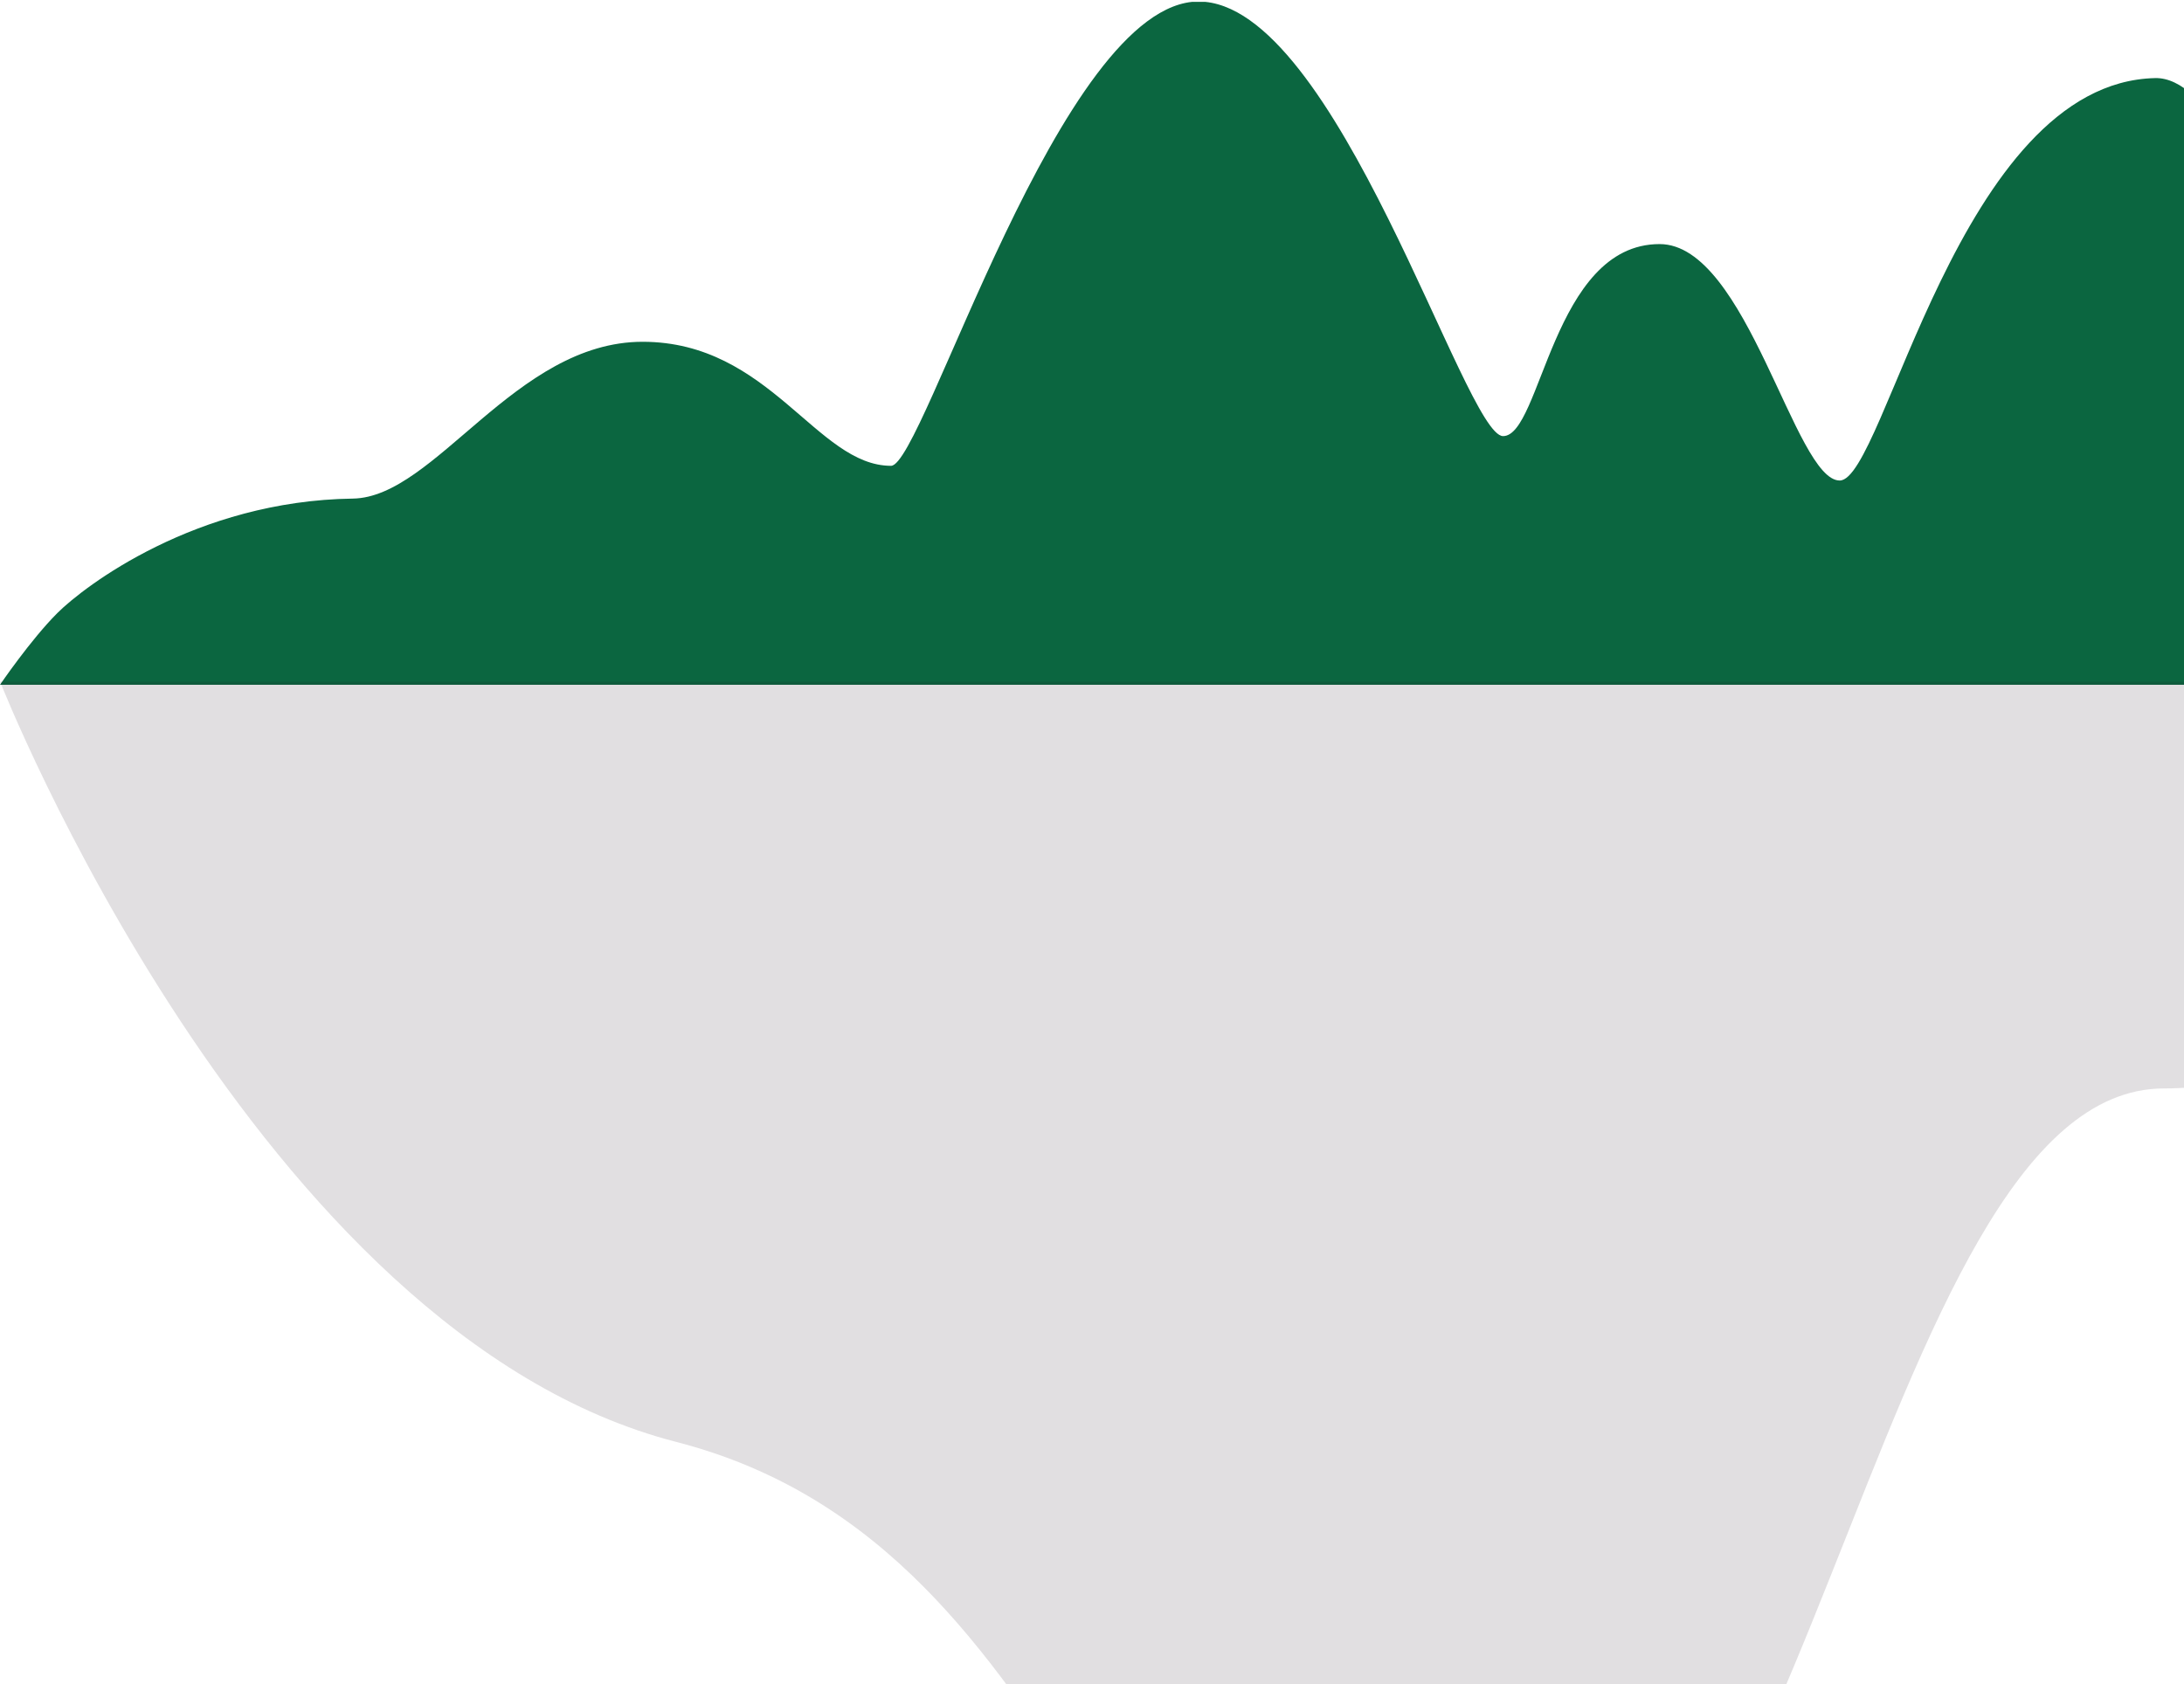 <?xml version="1.0" encoding="utf-8"?>
<!-- Generator: Adobe Illustrator 25.3.0, SVG Export Plug-In . SVG Version: 6.00 Build 0)  -->
<svg version="1.1" id="Ebene_1" xmlns="http://www.w3.org/2000/svg" xmlns:xlink="http://www.w3.org/1999/xlink" x="0px" y="0px"
	 viewBox="0 0 713 550" style="enable-background:new 0 0 713 550;" xml:space="preserve">
<style type="text/css">
	.st0{clip-path:url(#SVGID_2_);}
	.st1{fill:#0B6640;}
	.st2{opacity:0.14;fill:#27182A;}
</style>
<g>
	<defs>
		<rect id="SVGID_1_" x="0" y="0.6" width="713" height="549.4"/>
	</defs>
	<clipPath id="SVGID_2_">
		<use xlink:href="#SVGID_1_"  style="overflow:visible;"/>
	</clipPath>
	<g class="st0">
		<path class="st1" d="M600.7,223.6H0c0,0,10-14.7,18.7-23.4c8.7-8.7,45.2-36.7,96.5-37.4c26.9-0.4,53-51.2,94.6-51.2
			s56.8,40.5,81.1,40.5c10.6,0,55.3-151.6,100.4-151.6s86.9,141.9,99.4,141.9s16.1-62.7,51.1-62.7c28.6,0,44.1,77.2,58.8,77.2
			s38.9-130,103-131.4c33.9-0.8,66.7,142.6,117.7,142.6c51,0,89.6,38.5,92.9,41.9s5.5,13.6,5.5,13.6H600.7z"/>
		<path class="st2" d="M0,222.5c0,0,83.6,213,220.7,248.3s135.2,207.7,252.7,203.8c117.6-3.9,137.1-319.2,233.1-319.2
			s213.1-132.8,213.1-132.8H0z"/>
	</g>
</g>
</svg>

